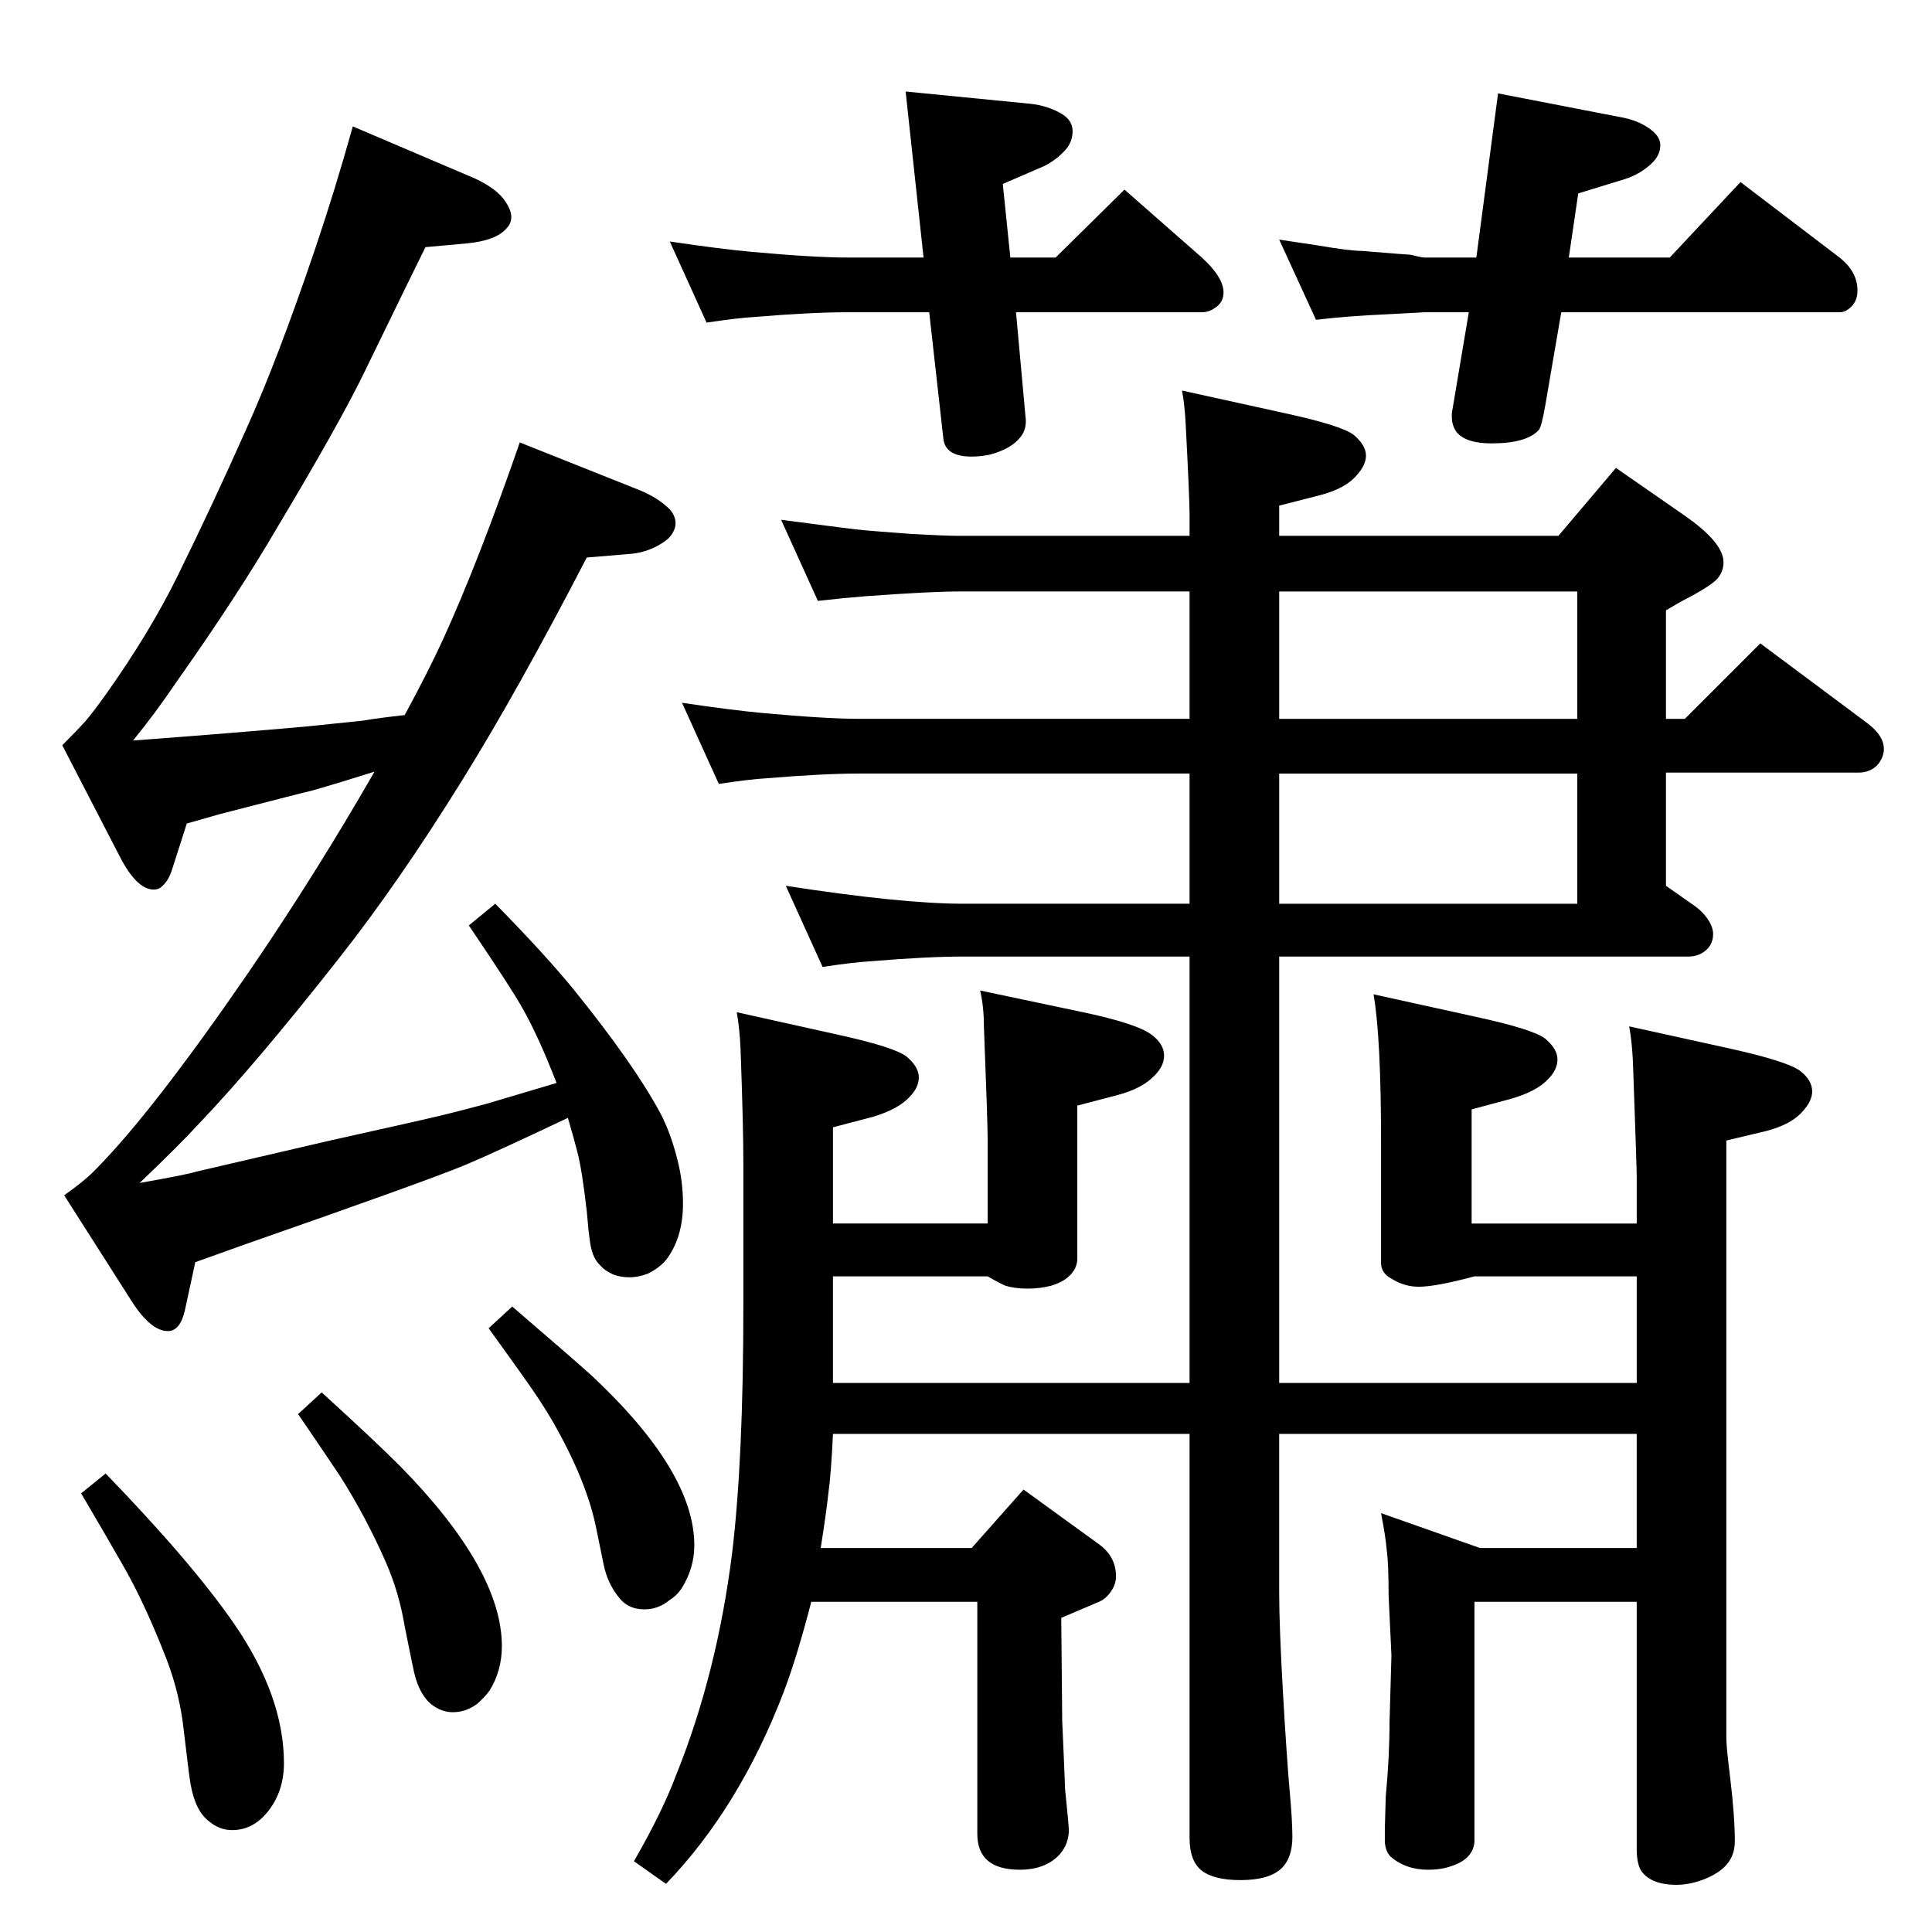 <?xml version="1.0" standalone="no"?>
<!DOCTYPE svg PUBLIC "-//W3C//DTD SVG 1.1//EN" "http://www.w3.org/Graphics/SVG/1.1/DTD/svg11.dtd" >
<svg xmlns="http://www.w3.org/2000/svg" xmlns:xlink="http://www.w3.org/1999/xlink" version="1.1" viewBox="0 -339 2048 2048">
  <g transform="matrix(1 0 0 -1 0 1709)">
   <path fill="currentColor"
d="M867 1411l-39 86q76 -10 87 -11t51 -4q36 -2 50 -2h245v22q0 17 -4 94q-1 22 -4 38l109 -24q60 -13 73 -23q13 -11 13 -22q0 -10 -10 -21q-12 -14 -39 -21l-43 -11v-32h296l61 72l72 -50q42 -29 42 -50q0 -11 -8 -19q-9 -8 -30 -19q-8 -4 -23 -13v-115h20l80 80l114 -85
q17 -13 17 -27q0 -8 -6 -16q-8 -9 -21 -9h-204v-120l30 -21q10 -7 16 -17q4 -7 4 -13q0 -14 -13 -21q-6 -3 -13 -3h-434v-452h379v113h-172q-41 -11 -59 -11q-15 0 -28 8q-12 6 -12 17v126q0 114 -8 159l109 -24q60 -13 73 -23q13 -11 13 -22t-10 -21q-12 -13 -40 -21
l-41 -11v-121h175v50q0 9 -4 121q-1 22 -4 38l109 -24q58 -13 72 -23q13 -10 13 -22q0 -10 -10 -21q-12 -14 -39 -21l-42 -10v-595v-38q0 -10 4 -42q5 -41 5 -68q0 -17 -12 -28q-9 -8 -23 -13t-27 -5q-24 0 -35 12q-7 7 -7 26v262h-172v-253q0 -9 -6 -16t-18 -11
q-11 -4 -25 -4q-24 0 -40 14q-5 5 -6 15v15l1 34q4 42 4 79l2 70q-2 43 -3 64q0 34 -2 48q-1 13 -6 39l105 -37h166v121h-379v-168q0 -35 4 -106q4 -69 7 -103q3 -33 3 -50q0 -22 -11 -33q-13 -13 -44 -13q-28 0 -41 10t-13 35v428h-378q-2 -43 -5 -64q-2 -19 -8 -57h160
l55 62l80 -58q18 -13 18 -34q0 -9 -6 -17q-5 -7 -12 -10l-40 -17l1 -109q3 -67 3 -72q4 -39 4 -44q0 -14 -9 -25q-15 -17 -43 -17q-45 0 -45 38v246h-176q-15 -58 -29 -95q-47 -123 -125 -204l-34 24q30 52 45 92q43 107 59 234q12 99 12 262v153q0 38 -3 121q-1 21 -4 38
l108 -24q59 -13 72 -23q13 -11 13 -22t-10 -21q-12 -13 -39 -21l-42 -11v-102h164v88q0 19 -4 121q0 21 -4 38l109 -23q57 -12 73 -24q13 -10 13 -22q0 -11 -10 -21q-13 -14 -40 -21l-42 -11v-162q0 -11 -9 -19q-6 -6 -19 -10q-12 -3 -24 -3q-14 0 -24 3q-7 3 -19 10h-164
v-113h378v452h-240q-38 0 -98 -5q-18 -1 -51 -6l-39 86q123 -19 188 -19h240v138h-350q-38 0 -98 -5q-18 -1 -51 -6l-39 86q54 -8 87 -11q66 -6 101 -6h350v135h-245q-29 0 -98 -5q-25 -2 -51 -5zM1356 1421v-135h316v135h-316zM1356 1228v-138h316v138h-316zM979 1775
l-19 176l132 -13q19 -2 34 -11q11 -7 11 -18q0 -10 -6 -18q-10 -12 -24 -19l-44 -19l8 -78h48l73 72l82 -72q23 -21 23 -37q0 -11 -10 -17q-6 -4 -13 -4h-197l10 -110q2 -13 -5 -22q-10 -13 -33 -19q-10 -2 -19 -2q-28 0 -30 19l-15 134h-87q-38 0 -98 -5q-18 -1 -51 -6
l-39 86q54 -8 87 -11q66 -6 101 -6h81zM1565 1775l23 174l134 -26q18 -4 30 -14q8 -7 8 -15q0 -11 -10 -20q-12 -11 -28 -16l-49 -15l-10 -68h107l75 80l105 -80q19 -15 19 -35q0 -13 -10 -20q-4 -3 -9 -3h-295l-17 -99q-4 -23 -7 -26q-13 -14 -50 -14q-27 0 -37 12
q-5 7 -5 16v4l18 107h-47l-37 -2q-45 -2 -78 -6l-39 85q27 -4 40 -6q35 -6 48 -6q48 -4 51 -4q12 -3 15 -3h55zM397 1230q-38 -12 -66 -20q-9 -2 -98 -25l-35 -10l-16 -50q-4 -12 -12 -18q-3 -2 -7 -2q-18 0 -36 35l-61 118q17 17 24.5 25.5t22.5 29.5q46 65 75 124
q37 75 73 156q33 73 73 191q21 62 40 130l129 -55q24 -11 33 -25q6 -9 6 -16t-5 -12q-11 -13 -42 -16l-44 -4q-11 -22 -64 -131q-26 -54 -93 -166q-42 -72 -107 -164q-23 -34 -46 -62q107 8 185 15q20 2 58 6q18 3 45 6q25 46 41 81q37 81 81 208l128 -51q19 -8 31 -20
q7 -8 6 -17q-2 -11 -13 -18q-15 -10 -33 -12l-48 -4q-73 -141 -132 -236q-67 -108 -130 -188q-88 -112 -148 -175q-22 -24 -64 -64q51 9 60 12l142 33q99 22 119.5 27t46.5 12q27 8 74 22q-19 49 -36 79q-11 20 -57 88l28 23q54 -55 84 -92q63 -78 91 -130q11 -21 18 -49
q6 -23 6 -47q0 -34 -16 -57q-7 -10 -21 -17q-10 -4 -20 -4q-20 0 -32 14q-8 8 -10 27q-1 6 -3 29q-5 44 -10 63q-3 12 -10 36q-78 -37 -109 -50q-41 -17 -233 -84l-53 -19l-11 -51q-5 -22 -18 -22q-18 0 -38 31l-72 113q23 16 35 29q60 61 161 208q71 104 133 212zM341 572
q56 -51 83 -78q108 -110 108 -191q0 -26 -13 -47q-5 -7 -13 -14q-12 -9 -26 -9q-11 0 -21 7q-14 10 -20 35q-1 4 -10 49q-6 36 -20 68q-21 48 -49 92q-14 21 -44 65zM112 486q91 -94 136 -159q53 -77 53 -148q0 -29 -16 -50t-39 -21q-13 0 -24 9q-15 11 -20 40q-1 4 -7 55
q-4 39 -18 76q-24 62 -48 103q-13 23 -43 74zM543 663q64 -55 84 -73q109 -102 109 -180q0 -24 -13 -45q-5 -8 -13 -13q-12 -10 -27 -10q-18 0 -28 14q-11 14 -15 33l-8 39q-10 50 -46 113q-12 21 -35 53q-3 4 -33 46z" />
  </g>

</svg>
